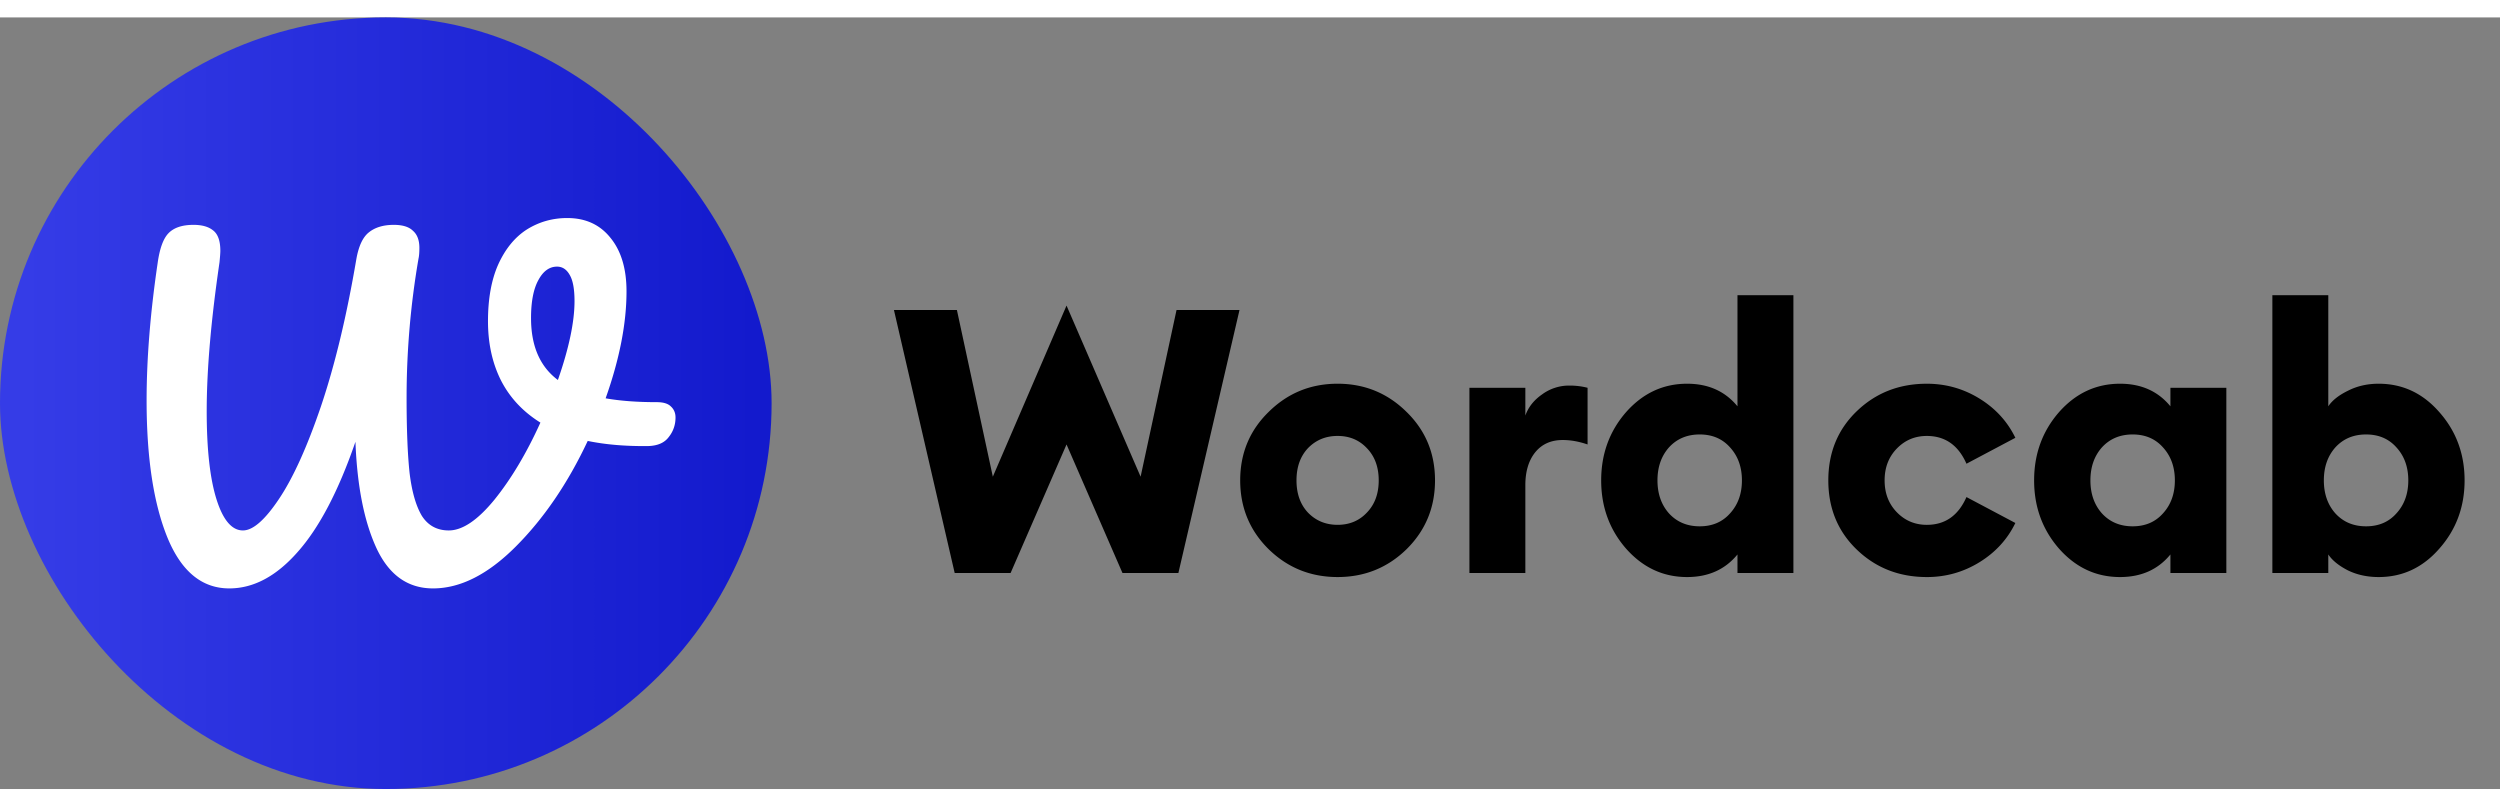 <svg xmlns="http://www.w3.org/2000/svg" width="155" height="50" fill="none" viewBox="0 0 324 100"><rect x="0" y="0" width="324" height="100" fill="#808080" stroke="none"/><rect width="100" height="100" fill="url(#a)" rx="50"/><path fill="#fff" d="M85.117 49.862c.847 0 1.455.184 1.823.552.405.368.608.847.608 1.436 0 .958-.295 1.805-.884 2.541-.552.737-1.436 1.123-2.651 1.16-2.91.037-5.524-.184-7.844-.663-2.578 5.487-5.69 10.053-9.335 13.699C63.225 72.196 59.654 74 56.118 74c-3.24 0-5.67-1.712-7.29-5.137-1.62-3.461-2.542-8.083-2.762-13.864-2.21 6.407-4.714 11.176-7.513 14.306C35.792 72.435 32.846 74 29.716 74c-3.535 0-6.205-2.191-8.01-6.573C19.903 63.008 19 57.079 19 49.64c0-5.413.479-11.36 1.436-17.841.258-1.841.718-3.112 1.381-3.812.7-.736 1.786-1.104 3.259-1.104 1.105 0 1.952.24 2.54.718.627.479.94 1.362.94 2.651 0 .258-.037.755-.11 1.491-1.105 7.55-1.658 13.975-1.658 19.278 0 4.934.424 8.745 1.27 11.434.848 2.688 1.99 4.032 3.425 4.032 1.29 0 2.836-1.344 4.64-4.032 1.841-2.725 3.664-6.74 5.469-12.042 1.804-5.34 3.332-11.691 4.584-19.056.295-1.694.829-2.854 1.602-3.48.81-.663 1.896-.994 3.259-.994 1.141 0 1.97.258 2.485.773.553.479.829 1.215.829 2.21 0 .589-.037 1.049-.11 1.38a106.176 106.176 0 0 0-1.547 18.007c0 4.088.129 7.347.387 9.777.294 2.43.828 4.29 1.601 5.579.81 1.252 1.97 1.878 3.48 1.878 1.768 0 3.738-1.326 5.91-3.977 2.173-2.688 4.162-6.02 5.966-9.998-2.246-1.4-3.94-3.203-5.082-5.413-1.141-2.246-1.712-4.824-1.712-7.733s.442-5.358 1.326-7.346c.92-2.026 2.154-3.535 3.7-4.53C69.854 26.497 71.603 26 73.518 26c2.357 0 4.216.847 5.579 2.54 1.399 1.695 2.099 4.015 2.099 6.96 0 4.162-.903 8.783-2.707 13.865 1.878.331 4.087.497 6.628.497ZM68.823 38.98c0 3.61 1.16 6.279 3.48 8.01 1.436-4.125 2.154-7.53 2.154-10.219 0-1.547-.203-2.67-.608-3.37-.405-.736-.957-1.104-1.657-1.104-.994 0-1.804.59-2.43 1.767-.626 1.142-.94 2.78-.94 4.916Z"/><path fill="#000" d="m145.471 72-7.248-16.656L130.975 72h-7.248l-7.872-34.08h8.16l4.656 21.6 9.552-22.176 9.6 22.176 4.656-21.6h8.16L152.719 72h-7.248Zm36.811-3.072c-2.464 2.4-5.44 3.6-8.928 3.6-3.488 0-6.464-1.2-8.928-3.6-2.464-2.432-3.696-5.408-3.696-8.928 0-3.52 1.232-6.48 3.696-8.88 2.464-2.432 5.44-3.648 8.928-3.648 3.488 0 6.464 1.216 8.928 3.648 2.464 2.4 3.696 5.36 3.696 8.88 0 3.52-1.232 6.496-3.696 8.928Zm-12.768-4.752c1.024 1.056 2.304 1.584 3.84 1.584s2.8-.528 3.792-1.584c1.024-1.056 1.536-2.448 1.536-4.176 0-1.728-.512-3.12-1.536-4.176-.992-1.056-2.256-1.584-3.792-1.584s-2.816.528-3.84 1.584c-.992 1.056-1.488 2.448-1.488 4.176 0 1.728.496 3.12 1.488 4.176ZM190.437 72V48h7.248v3.6c.384-1.088 1.104-2 2.16-2.736a5.893 5.893 0 0 1 3.552-1.152c.832 0 1.616.096 2.352.288v7.344c-1.12-.384-2.192-.576-3.216-.576-1.536 0-2.736.544-3.6 1.632-.832 1.056-1.248 2.464-1.248 4.224V72h-7.248Zm28.212.528c-3.104 0-5.744-1.232-7.92-3.696-2.144-2.464-3.216-5.408-3.216-8.832 0-3.424 1.072-6.368 3.216-8.832 2.176-2.464 4.816-3.696 7.92-3.696 2.752 0 4.928.976 6.528 2.928V36h7.248v36h-7.248v-2.4c-1.6 1.952-3.776 2.928-6.528 2.928Zm-2.352-8.256c1.024 1.12 2.352 1.68 3.984 1.68 1.632 0 2.944-.56 3.936-1.68 1.024-1.12 1.536-2.544 1.536-4.272 0-1.728-.512-3.152-1.536-4.272-.992-1.12-2.304-1.68-3.936-1.68-1.632 0-2.96.56-3.984 1.68-.992 1.12-1.488 2.544-1.488 4.272 0 1.728.496 3.152 1.488 4.272Zm33.421 8.256c-3.584 0-6.608-1.184-9.072-3.552-2.464-2.368-3.696-5.36-3.696-8.976 0-3.616 1.232-6.608 3.696-8.976 2.464-2.368 5.488-3.552 9.072-3.552 2.464 0 4.736.64 6.816 1.92 2.08 1.28 3.632 2.976 4.656 5.088l-6.336 3.36c-1.056-2.4-2.768-3.6-5.136-3.6-1.536 0-2.832.544-3.888 1.632-1.056 1.088-1.584 2.464-1.584 4.128 0 1.664.528 3.04 1.584 4.128s2.352 1.632 3.888 1.632c2.368 0 4.08-1.2 5.136-3.6l6.336 3.36c-1.024 2.112-2.576 3.808-4.656 5.088-2.08 1.28-4.352 1.92-6.816 1.92Zm25.04 0c-3.104 0-5.744-1.232-7.92-3.696-2.144-2.464-3.216-5.408-3.216-8.832 0-3.424 1.072-6.368 3.216-8.832 2.176-2.464 4.816-3.696 7.92-3.696 2.752 0 4.928.976 6.528 2.928V48h7.248v24h-7.248v-2.4c-1.6 1.952-3.776 2.928-6.528 2.928Zm-2.352-8.256c1.024 1.12 2.352 1.68 3.984 1.68 1.632 0 2.944-.56 3.936-1.68 1.024-1.12 1.536-2.544 1.536-4.272 0-1.728-.512-3.152-1.536-4.272-.992-1.12-2.304-1.68-3.936-1.68-1.632 0-2.96.56-3.984 1.68-.992 1.12-1.488 2.544-1.488 4.272 0 1.728.496 3.152 1.488 4.272Zm35.869 8.256c-1.472 0-2.8-.288-3.984-.864-1.184-.608-2.032-1.296-2.544-2.064V72h-7.248V36h7.248v14.4c.512-.768 1.36-1.44 2.544-2.016 1.184-.608 2.512-.912 3.984-.912 3.104 0 5.728 1.232 7.872 3.696 2.176 2.464 3.264 5.408 3.264 8.832 0 3.424-1.088 6.368-3.264 8.832-2.144 2.464-4.768 3.696-7.872 3.696Zm-5.616-8.256c1.024 1.12 2.352 1.68 3.984 1.68 1.632 0 2.944-.56 3.936-1.68 1.024-1.12 1.536-2.544 1.536-4.272 0-1.728-.512-3.152-1.536-4.272-.992-1.12-2.304-1.68-3.936-1.68-1.632 0-2.96.56-3.984 1.68-.992 1.12-1.488 2.544-1.488 4.272 0 1.728.496 3.152 1.488 4.272Z"/><defs><linearGradient id="a" x1="3" x2="98" y1="50" y2="50" gradientUnits="userSpaceOnUse"><stop stop-color="#353CE7"/><stop offset="1" stop-color="#131ACD"/></linearGradient></defs></svg>